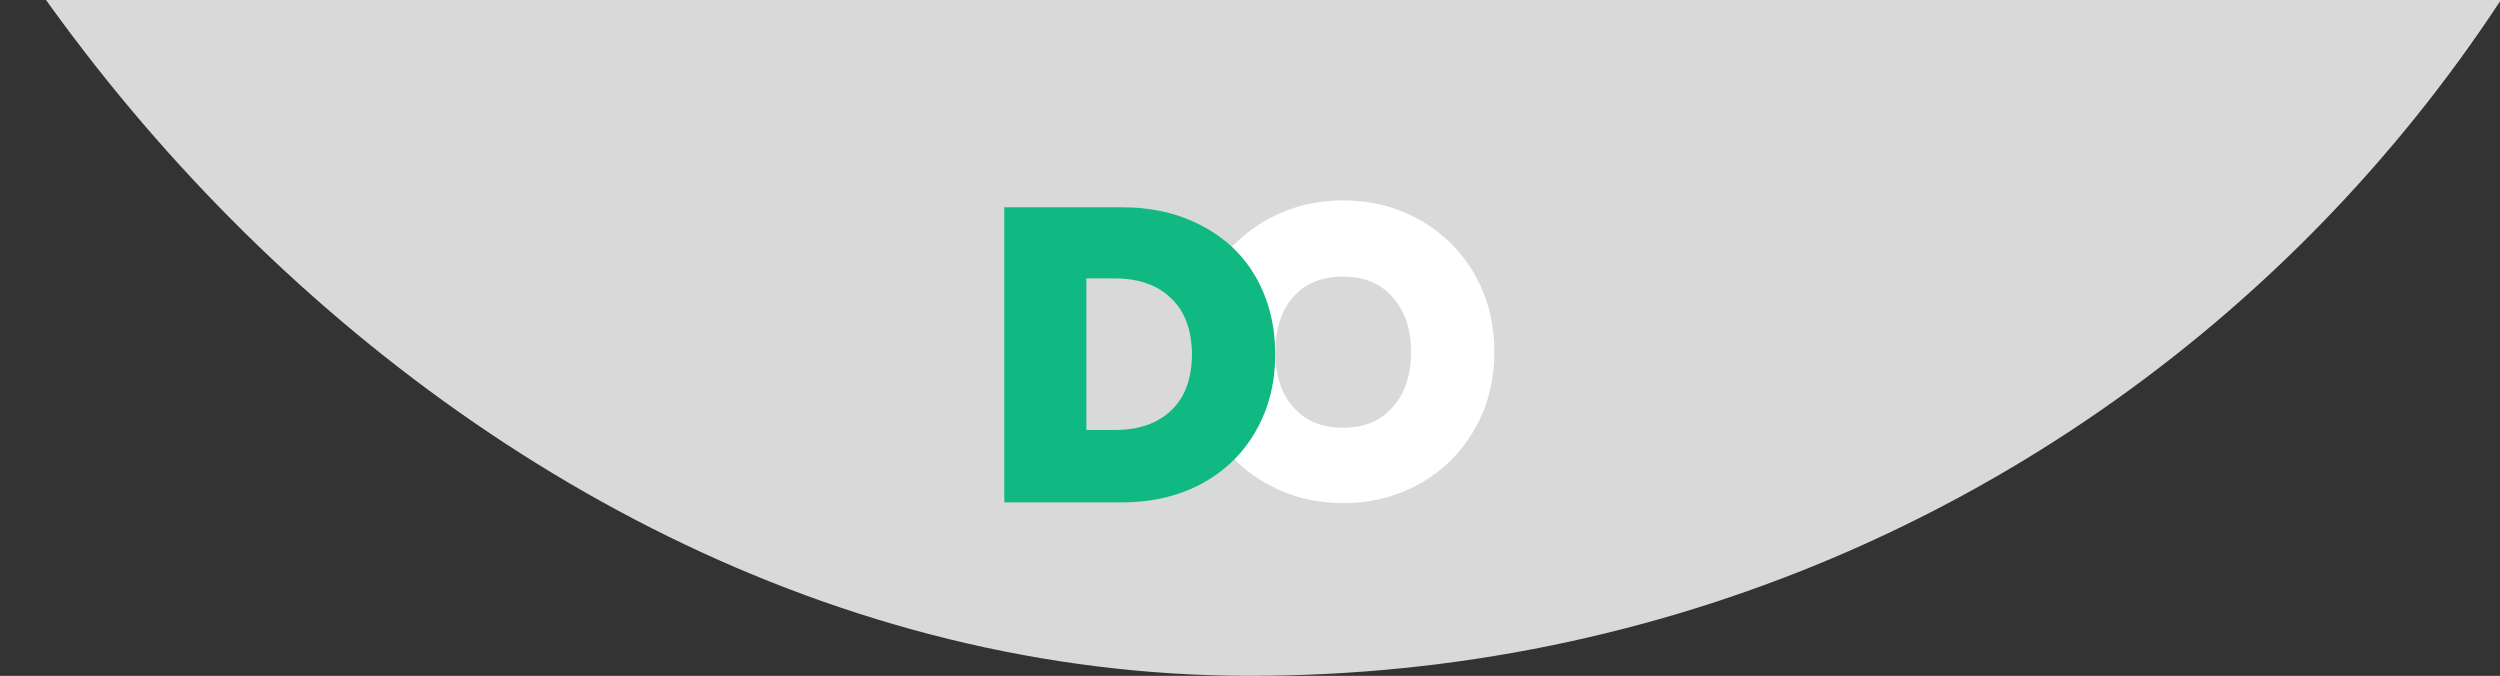 <svg width="418" height="113" viewBox="0 0 418 113" fill="none" xmlns="http://www.w3.org/2000/svg">
<rect x="0" y="0" width="418" height="113" fill="#333333" stroke="none"/>
<g clip-path="url(#clip0_48_13)">
<rect x="-41" y="-387" width="500" height="500" rx="250" fill="#D9D9D9"/>
<path d="M224.58 33.51C219.96 33.51 215.713 34.583 211.84 36.73C207.967 38.923 204.887 41.933 202.6 45.76C200.36 49.633 199.24 53.997 199.24 58.85C199.24 63.703 200.36 68.043 202.6 71.87C204.887 75.743 207.967 78.753 211.84 80.9C215.713 83.047 219.96 84.12 224.58 84.12C229.247 84.12 233.493 83.047 237.32 80.9C241.193 78.753 244.25 75.743 246.49 71.87C248.73 68.043 249.85 63.703 249.85 58.85C249.85 53.997 248.73 49.633 246.49 45.76C244.25 41.933 241.193 38.923 237.32 36.73C233.447 34.583 229.2 33.51 224.58 33.51ZM224.58 46.25C228.08 46.25 230.833 47.393 232.84 49.68C234.893 51.967 235.92 55.023 235.92 58.85C235.92 62.77 234.893 65.85 232.84 68.09C230.833 70.377 228.08 71.52 224.58 71.52C221.033 71.52 218.257 70.377 216.25 68.09C214.243 65.85 213.24 62.77 213.24 58.85C213.24 54.977 214.243 51.897 216.25 49.61C218.257 47.37 221.033 46.25 224.58 46.25Z" fill="white"/>
<path d="M187.45 34.65C192.63 34.65 197.157 35.7 201.03 37.8C204.95 39.853 207.96 42.747 210.06 46.48C212.16 50.213 213.21 54.483 213.21 59.29C213.21 64.05 212.137 68.297 209.99 72.03C207.89 75.763 204.88 78.703 200.96 80.85C197.087 82.95 192.583 84 187.45 84H167.92V34.65H187.45ZM186.4 71.89C190.413 71.89 193.563 70.793 195.85 68.6C198.137 66.407 199.28 63.303 199.28 59.29C199.28 55.23 198.137 52.103 195.85 49.91C193.563 47.67 190.413 46.55 186.4 46.55H181.64V71.89H186.4Z" fill="#10B981"/>
</g>
<defs>
<clipPath id="clip0_48_13">
<path d="M0 0H418V13C418 68.228 373.228 113 318 113H0V0Z" fill="white"/>
</clipPath>
</defs>
</svg>
